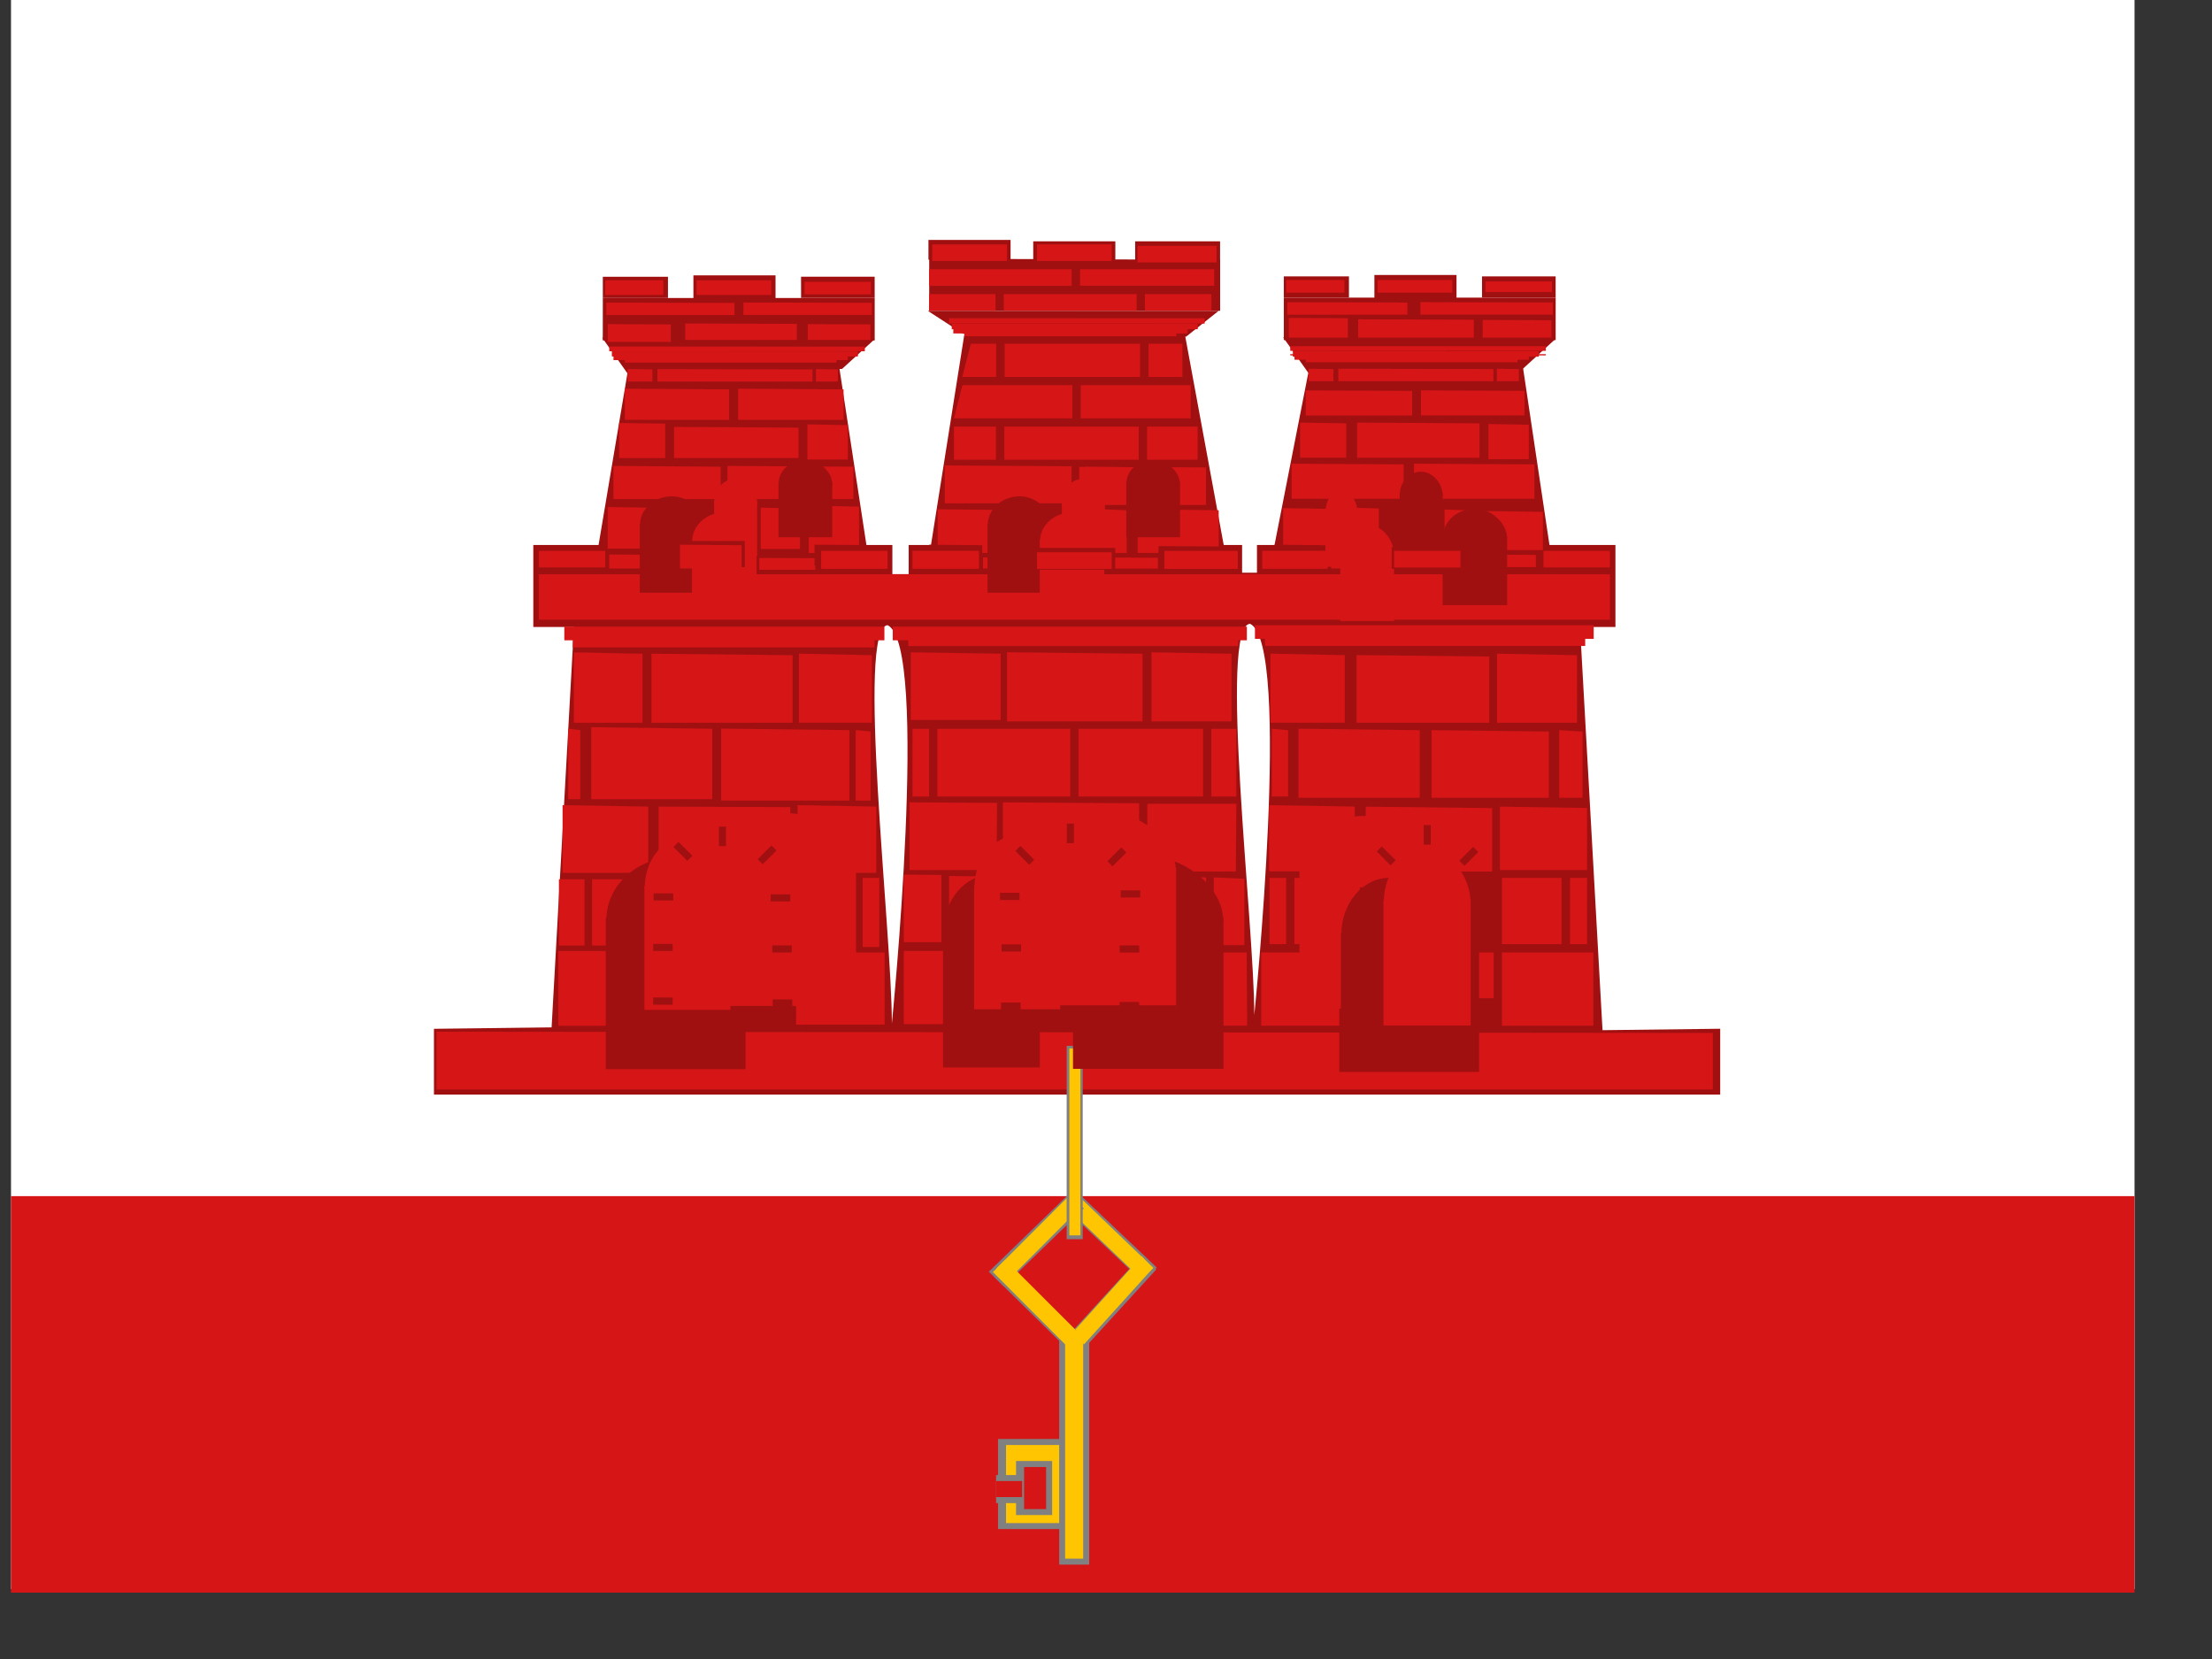 <svg xmlns="http://www.w3.org/2000/svg" height="480" width="640"><rect width="100%" height="100%" fill="#333333" stroke="none"/><defs><clipPath id="a"><path fill-opacity=".67" d="M-85.24 0h682.67v512H-85.24z"/></clipPath></defs><g clip-path="url(#a)" transform="matrix(.9 0 0 .9 79.9 0)"><path fill-rule="evenodd" fill="#fff" d="M-254.55 0h1021.8v510.88h-1021.8z"/><path d="M405.2 175.1zm-71.9-62.8l-12.76 65 88.98-.92-9.56-64.07" fill="#a11011"/><path fill-rule="evenodd" fill="#a11011" d="M276.15 77.58h27.3v6.83h-27.3zm-32.77 0h26.4v6.83h-26.4zm-33.68-.45h26.4v6.37h-26.4z"/><path d="M301.84 99.56zm-91.9-16.4v16.76h93.53v-16.4l-93.53-.35m11.4 23.67l-10.94 69.08 94.44.46-12.74-69.08m2.96 66.43z" fill="#a11011"/><path fill-rule="evenodd" fill="#d61517" d="M-256 384.54H768.2V512H-256z"/><path fill-rule="evenodd" fill="#a11011" d="M82.67 175.2h347.88v26.36H82.67z"/><path d="M95.9 198.65l-7.35 131.63-37.82.46v21.15h413.5v-21.17l-37.83.46-7.36-131.93-323.12-.63z" fill="#a11011"/><path fill="#d61517" d="M204.56 234.3v21.75h5.34V234.3h-5.34m8 0v21.75h42.72V234.3h-42.7m45.37 0v21.75h40.03V234.3h-40.04m42.7 0v21.75h8.02V234.3h-8zm66.33 21.7zm-38.32-21.73v22.2h39v-21.72l-39-.48m-11.98 71.92v23.54h29.36V306.2h-29.36m32.03 0v14.7h5.34v-14.7h-5.34m37.37 0v14.7h5.34v-14.7h-5.33m8 0v23.54h29.37V306.2h-29.36zm-74.74-23.97v21.3h5.34v-21.3h-5.34m8 0v21.3h18.7v-21.3h-18.7zm66.74 0v21.3h19.14v-21.3h-19.13m21.87 0v21.3h5.47v-21.3h-5.46zM317.9 201.9v5.77h102.93v-5.78H317.9zm-216.34 80.78v21.3h18.04v-21.3h-18.04zm65.63-.45v22.2h18.67v-22.2H167.2m21.34 0v22.2h5.34v-22.2h-5.34zm14.67-79.88v5.33h106.1v-5.33H203.2zm-107.86.46v5.33h97v-5.32h-97z"/><path d="M313.08 200.53c-10.2.75 1.35 96.04 1.37 125.75 0 0 12.18-119.5-1.37-125.75z" fill="#fff"/><path fill="#d61517" d="M84.44 184.62v14.6h344.33v-14.6H84.44z"/><path d="M196.57 200.98c-10.2.77 1.35 97.78 1.37 128.03 0 0 12.18-121.66-1.37-128.02z" fill="#fff"/><path d="M90.9 282.68v21.3h8.22v-21.3H90.9zm-.2 23.05v24.03h29.35l-.16-24-29.2-.03m28.84 23.52zm335.16 20.6zM51.55 331.68v18.57h410.32v-18.18l-410.32-.4m115.6-25.48v23.22h28.46v-23.2l-28.44-.03m27.95 22.72zm6.65-23.2v23.56h29.36l-.15-23.52-29.2-.03m28.85 23.05zm48.98-22.6v23.56h32.55l-.16-23.52-32.4-.03m32 23.04zm-172.1-72.8zm-38.2-22.62v23.12h38.9v-22.62l-38.9-.5m-3.6 22.64zm-3.8-22.18v22.66h3.88v-22.18l-3.87-.48m89.63 22.62zm-40.47-22.63v23.12h41.2v-22.63l-41.2-.5m47.94 22.64zm-4.7-22.17v22.66h4.78v-22.2l-4.78-.47m159.96 44.97zm-27.06-20.84v21.3h27.54V259.3l-27.53-.45m101.7 20.4zm-27.5-19.94v20.4h28v-19.96l-28-.43m-3.22 20.4zm-39.92-20.4v20.86h40.63v-20.4l-40.63-.45" fill="#d61517"/><path d="M315.23 183.92zm-4.7-9.26v9.46h4.78v-9.26l-4.77-.2" fill="#fff"/><path d="M325.23 255.57zm-5.15-21.3v21.76h5.24v-21.28l-5.24-.47m88.4 21.74zm-37.04-21.3v21.76h37.7v-21.3l-37.7-.45m48.42 21.3zm-7.38-21.3v21.75h7.5v-21.3l-7.5-.45m-69.37-2.84zm-23.47-21.75v22.2h23.9v-21.72l-23.9-.48m69.58 21.75zm-41.88-21.3v21.77h42.64v-21.3l-42.64-.46m70.4 21.3zm-25.27-21.75v22.2h25.72v-21.72l-25.72-.48m-190.7 71v21.75h12.07v-21.6l-12.07-.15m11.86 21.3zm2.7-20.84v21.76h14.94v-21.6l-14.93-.15M231 302.9zm48.6-20.83v21.75h19.35v-21.77l-19.35.02m19 21.3zm12.46 0zm-9.62-21.3v21.75h9.8v-21.3l-9.8-.45m-208.8-80.63v4.4h102.9v-4.4H92.63zm105.58 0v4.4h113.84v-4.4H198.2zm116.44-.46v4.4h108.9V201h-108.9zm-195.52 79.16zm-27.06-21.3v21.76h27.54v-21.3l-27.54-.45m100.38 21.3zm-24.82-21.3v21.75h25.26v-21.3l-25.26-.45m-44.7.46v21.76h42.2l.15-21.6-42.34-.15m41.45 21.3zm39.2-22.66v21.75h28l.15-21.6-28.16-.16m27.5 21.3zm45.7 0zm-43.16-21.3v21.75h43.94l-.16-21.45-43.77-.3m46.43.45v21.75h28.45l.16-21.77-28.6.02m27.94 21.3zM232.42 231zm-28.4-21.3v21.76h28.9v-21.3l-28.9-.46m73.74 21.73zm-42.8-21.74v22.2h43.56v-21.73l-43.55-.48m71.7 21.73zM281.4 209.7v22.2h25.72v-21.73l-25.72-.48" fill="#d61517"/><path d="M186.73 182.38zM113 119.58l-10.93 65 88.98-.92-10-65.44" fill="#a11011"/><path fill="#d61517" d="M220.62 123.84l-2.72 10.65h38.05v-10.66h-35.33m38.05 0v10.65H294v-10.66h-35.33zm-40.77 13.3v10.66h13.5v-10.65h-13.5m16.2 0v10.65h43.2v-10.65h-43.2m45.9 0v10.65h16.22v-10.65h-16.2zm-56.7-26.62l-2.72 10.65h10.88v-10.65h-8.16m10.9 0v10.65h43.54v-10.65H234.2m46.26 0v10.65h10.88v-10.65h-10.88zM209.9 86.56v5.33h45.83v-5.34H209.9m48.53 0v5.33h43.13v-5.34h-43.13zm-48.53 8v5.32h21.35v-5.33H209.9m24.02 0v5.33h42.7v-5.33h-42.7m45.38 0v5.33h21.35v-5.33H279.3zm-34.7-15.97v5.32h24.02v-5.32H244.6zm-160.16 98.5v5.33h21.36v-5.3H84.44zm322.98 0v5.33h21.35v-5.3h-21.35zm-280 5.58zm-20.34-4.36v4.46h20.7v-4.37l-20.7-.1m65.9 4.83zm-17.66-3.73v3.8h17.98v-3.72l-17.98-.08"/><path d="M203.25 184.34zm-5.15-10.6v10.83h5.24v-10.6l-5.24-.23" fill="#fff"/><path d="M124.3 176.1zM106.6 163v13.38h17.98v-13.1l-17.98-.28m28.3 13.1zm-9.18-12.64v12.92h9.33v-12.65l-9.33-.27m61.4 13.96zm-15.9-14.87v15.2h16.17v-14.88l-16.15-.32m-3.1 13.63zM155.8 163.2v13.26h12.6v-12.98l-12.6-.28" fill="#d61517"/><path d="M192.98 181.7zm-19.9-6.6v6.74h20.25v-6.6l-20.26-.13m122-1.37zm-74.2-66.43l-11.38-7.38H303l-10.47 8.3" fill="#a11011"/><path fill="#d61517" d="M210.92 78.58v5.32h24.02v-5.32h-24.02zm66 .45v5.33h25.38v-5.33h-25.4z"/><g fill="#d61517"><path d="M288.2 108.08zm-66.87-1.7v1.73h68.05v-1.68l-68.05-.03"/><path d="M291.72 107.17zm-74.03-1.7v1.73H293v-1.7l-75.33-.02"/><path d="M294.83 105.8zm-77.6-1.7v1.74h78.97v-1.7l-78.98-.03"/><path d="M294.83 105.8zm-77.6-1.7v1.74h78.97v-1.7l-78.98-.03m79.85-.12zm-80.74-1.7v1.74h82.16v-1.7l-82.17-.03"/></g><path d="M243.12 182.68zm-15.88-3.47v3.56h16.16v-3.48l-16.16-.07m55.97 3.48zm-13.63-3.47v3.56h13.88v-3.48l-13.88-.07M117.4 231.9zM95.7 209.7v22.66h22.08v-22.18l-22.08-.48m147.16-32.25zm-30.2-13.72v14.02h30.74v-13.72l-30.73-.3m89.9 13.72zm-25.6-13.72v14.02H303v-13.72l-26.06-.3m-3.65 13.72zm-7.37-13.72v14.02h7.5v-13.72l-7.5-.3" fill="#d61517"/><path d="M226.7 182.14zm-16.76-7.04v7.2H227v-7.04l-17.06-.16" fill="#a11011"/><path fill="#d61517" d="M175.2 177.1v5.77h21.35v-5.78H175.2m29.36 0v5.77h21.36v-5.78h-21.36z"/><path d="M304.02 182.15zm-20.35-6.6v6.74h20.7v-6.6l-20.7-.14" fill="#a11011"/><path d="M165.23 231.9zm-44.58-21.75v22.2h45.37v-21.72l-45.37-.48m70.45 21.74zm-23.04-21.75v22.2h23.45v-21.72l-23.44-.48m86.92-48.6zm-40.03-11.93v12.2h40.74V149.9l-40.75-.27M298.2 162zm-40.02-11.93v12.2h40.74v-11.93l-40.74-.26" fill="#d61517"/><path fill-rule="evenodd" fill="#a11011" d="M168.74 88.96h23.67v6.83h-23.66zm-34.6-.45h26.4v7.74h-26.4zm-29.12.46h20.94v6.83h-20.94z"/><path d="M189.57 109.24zm-76.62 10.8l-8.14-11.47 87.62.45-10.5 9.58" fill="#a11011"/><path fill="#d61517" d="M105.8 102.54v5.33h18.68v-5.33H105.8m21.35 0v5.33h42.7v-5.33h-42.7m45.38 0v5.33h18.7v-5.33h-18.7zm-66.73-12.4v4.68h18.68v-4.68H105.8m29.36 0v4.68h24.02v-4.68h-24.02zm34.7.45v4.03h21.35V90.6h-21.34z"/><path fill-rule="evenodd" fill="#a11011" d="M105.02 95.8h87.4v13.64H105z"/><path d="M142.3 160.22zm-33.86-10.42v10.65h34.45v-10.42l-34.45-.23m76.44 10.42zm-39.8-10.42v10.65h40.5v-10.42l-40.5-.23m1.54-48.6zm-40.48-3.92v4h41.2v-3.9l-41.2-.1M124.8 147zm-14.54-11.04v11.3h14.8V136.2l-14.8-.23m56.96 11.07zm-39.3-9.8v10h40v-9.77l-40-.22m55.63 10.22zm-12.75-11.05v11.3h12.98v-11.05l-12.98-.24m-25.77-1.68zm-32.95-9.8v10h33.54v-9.77l-33.54-.22m69.74 9.8zm-33.32-9.8v10h33.9v-9.78l-33.9-.22m23.03-2.37zm-48.97-3.93v4h49.84v-3.9l-49.84-.1m57.9 3.92zm-6.94-3.93v4h7.06v-3.9l-7.06-.1m-52.7 3.92zm-7.83-3.93v4h7.96v-3.9l-7.97-.1m77.8-17.47zm-40.56-3.92v4h41.27v-3.9l-41.26-.1m-23.7 12.53zm-19.92-5.58v5.7h20.26v-5.58l-20.25-.12m60.13 4.95zm-35.26-5.15v5.26h35.9v-5.14l-35.9-.12m59.2 5.16zm-19.8-4.96v5.07h20.15v-4.97l-20.15-.1" fill="#d61517"/><g fill="#d61517"><path d="M178.97 116.54zm-66.88-1.5v1.53h68.04v-1.5l-68.05-.04"/><path d="M182.48 115.73zm-74.03-1.5v1.53h75.33v-1.5l-75.33-.04"/><path d="M185.6 114.5zm-77.62-1.5v1.55h78.98v-1.5l-78.98-.04"/><path d="M185.6 114.5zm-77.62-1.5v1.55h78.98v-1.5l-78.98-.04m79.85-.1zm-80.74-1.5v1.52h82.15v-1.5l-82.16-.03"/></g><path d="M354.2 182.67zm-15-3.92v4h15.26v-3.9l-15.26-.1m65.37 3.46zm-22.6-3.9v4h23v-3.92l-23-.1m24.92-1.7zm-20.18-12.32v12.58h20.53v-12.3l-20.53-.28m-2.83 12.3zm-8.25-12.75v13.04h8.4V164.1l-8.4-.3M340.5 177zm-16.77-13.65v13.94h17.07v-13.65l-17.08-.3M354.27 177zm-10.6-13.84v14.13h10.8v-13.83l-10.8-.3" fill="#d61517"/><path d="M338.66 183.03zM321 175.1v8.1h17.97v-7.92L321 175.1" fill="#a11011"/><path fill="#d61517" d="M285.54 177.1v5.77h23.6v-5.78h-23.6m31.48 0v5.77h21v-5.78h-21zM298.25 162zm-38.13-11.93v12.2h38.8v-11.93l-38.8-.26"/><path fill-rule="evenodd" fill="#a11011" d="M387.66 88.85h23.67v6.83h-23.67zm-34.6-.45h26.4v7.73h-26.4zm-29.12.45h20.94v6.83h-20.94z"/><path d="M408.5 109.13zm-76.63 10.8l-8.14-11.47 87.61.45-10.5 9.6" fill="#a11011"/><path fill="#d61517" d="M324.72 102.43v5.33h18.68v-5.33h-18.68m21.35 0v5.33h42.7v-5.33h-42.7m45.38 0v5.33h18.7v-5.33h-18.7zm-66.73-12.4v4.04h18.68v-4.04h-18.68m29.36 0v4.04h24.02v-4.04h-24.02zm34.7.45v3.4h21.35v-3.4h-21.35z"/><path fill-rule="evenodd" fill="#a11011" d="M323.94 95.68h87.4v13.65h-87.4z"/><path d="M361.83 160.1zm-35.37-11.05v11.3h36V149.3l-36-.24m77.38 11.04zm-38.05-11.05v11.3h38.7V149.3l-38.72-.24m-2.74-47.97zm-37.95-3.93v4h38.6v-3.9l-38.6-.1m18.63 49.73zm-14.54-11.05v11.3H344V136.1l-14.8-.24m56.96 11.04zm-38.66-11.05v11.3h39.35V136.1l-39.35-.24m54.97 11.5zm-12.75-11.06v11.3h12.98v-11.05l-12.98-.24m-25.13-2.9zm-33.6-7.9v8.06h34.2v-7.9l-34.2-.17m69.75 7.9zm-32.7-7.9v8.06h33.28v-7.9l-33.27-.17m22.4-3.02zm-48.98-3.92v4h49.84v-3.9l-49.84-.1m57.9 3.92zm-6.93-3.92v4h7.06v-3.9l-7.05-.1m-52.7 3.92zm-7.83-3.92v4h7.97v-3.9l-7.98-.1m77.77-17.47zm-41.83-3.93v4h42.56v-3.9l-42.56-.1M344.2 108.4zm-18.65-6.22v6.36h18.97v-6.23l-18.97-.12m58.83 6.23zm-36.53-5.77v5.9h37.18v-5.77l-37.18-.13m61.74 5.78zm-21.7-5.58v5.7h22.08v-5.58l-22.08-.12" fill="#d61517"/><g fill="#d61517"><path d="M397.9 116.42zm-66.88-1.5v1.54h68.05v-1.5l-68.05-.04"/><path d="M401.4 115.62zm-74.02-1.5v1.53h75.33v-1.5l-75.33-.04"/><path d="M404.52 114.4zm-77.6-1.5v1.53h78.97v-1.5l-79-.04"/><path d="M404.52 114.4zm-77.6-1.5v1.53h78.97v-1.5l-79-.04m79.86-.12zm-80.74-1.5v1.53h82.16v-1.5L326 111.3"/></g><g fill="#d61517"><path d="M397.9 115.16zm-66.88-.38v.4h68.05v-.4h-68.05"/><path d="M401.4 114.96zm-74.02-.4v.4h75.33v-.38h-75.33"/><path d="M404.52 114.65zm-77.6-.4v.4h78.97v-.38h-79"/><path d="M404.52 114.65zm-77.6-.4v.4h78.97v-.38h-79m79.86-.04zm-80.74-.38v.4h82.16v-.4H326"/></g><path fill-rule="evenodd" fill="gray" d="M232.07 462.6h19.95v28.96h-19.95z"/><path fill-rule="evenodd" fill="#ffc500" d="M234.64 464.54h17.38v25.1h-17.38z"/><path fill-rule="evenodd" fill="gray" d="M237.86 469.68h11.6v17.38h-11.6z"/><path fill-rule="evenodd" fill="#d61517" d="M240.44 471.62h7.08v13.52h-7.08z"/><g fill-rule="evenodd" stroke-width="1pt"><path fill="gray" d="M231.44 474.2h7.73v9.02h-7.73z"/><path fill="#d61517" d="M231.44 476.13h8.37v5.15h-8.36z"/></g><g fill-rule="evenodd" stroke-width="1pt"><path fill="gray" d="M261.38 503h-9.65v-75.32h9.65z"/><path fill="#ffc500" d="M259.44 501.07h-5.8v-71.45h5.8z"/></g><path fill-rule="evenodd" fill="gray" d="M283.1 407.48l-4.68 4.44-25.2-23.86 4.7-4.44z"/><path fill-rule="evenodd" fill="gray" d="M261 432.1l-4.42-4.84 21.94-24.02 4.43 4.86z"/><path fill-rule="evenodd" fill="#ffc500" d="M254.33 388.4l3.83-3.7 23.86 22.9-3.84 3.66z"/><path fill-rule="evenodd" fill="#ffc500" d="M259.7 432.2l-3.55-3.92 22.1-24.45 3.54 3.93z"/><path fill-rule="evenodd" fill="gray" d="M230.87 410.55l4.43-4.36 21.94 21.55-4.44 4.36z"/><path fill-rule="evenodd" fill="gray" d="M254.87 383.84l4.8 4.65-25.77 25-4.8-4.66z"/><path fill-rule="evenodd" fill="#ffc500" d="M235.3 411.5l-3.73-3.75 23.27-23.26 3.74 3.73z"/><path fill-rule="evenodd" fill="gray" d="M254.14 336.22h5.15v62.16h-5.16z"/><path fill-rule="evenodd" fill="#ffc500" d="M255 337.05h3.55v60.1H255zm-24.57 71.9l4-3.98 24.83 24.84-4 4z"/><g fill-rule="evenodd" transform="matrix(1.3 0 0 1.1 -279.6 -7.7)" stroke-width="1pt" fill="#a11011"><path d="M477.98 275.98h34.57v44.3h-34.57z"/><rect ry="18.3" height="36.6" width="34.31" y="258.3" x="478.13"/></g><g fill-rule="evenodd" transform="matrix(1.2 0 0 1 -244.6 4)" stroke-width="1pt" fill="#d61517"><path d="M477.98 275.98h34.57v44.3h-34.57z"/><rect ry="18.3" height="36.6" width="34.31" y="258.3" x="478.13"/></g><g fill-rule="evenodd" transform="matrix(.9 0 0 1 -87.9 23.9)" stroke-width="1pt" fill="#a11011"><path d="M477.98 275.98h34.57v44.3h-34.57z"/><rect ry="18.3" height="36.6" width="34.31" y="258.3" x="478.13"/></g><path fill-rule="evenodd" fill="#d61517" d="M355.98 289.23h28.04v40.45h-28.04z"/><rect fill-rule="evenodd" ry="16.71" height="33.41" width="27.83" y="273.09" x="356.11" fill="#d61517"/><g fill-rule="evenodd" transform="matrix(1.4 0 0 1.1 -413 -8.7)" stroke-width="1pt" fill="#a11011"><path d="M477.98 275.98h34.57v44.3h-34.57z"/><rect ry="18.3" height="36.6" width="34.31" y="258.3" x="478.13"/></g><g fill-rule="evenodd" transform="matrix(1.3 0 0 1 -377 2.9)" stroke-width="1pt" fill="#d61517"><path d="M477.98 275.98h34.57v44.3h-34.57z"/><rect ry="18.3" height="36.6" width="34.31" y="258.3" x="478.13"/></g><g fill-rule="evenodd" transform="matrix(.9 0 0 1 -215.8 22.9)" stroke-width="1pt" fill="#a11011"><path d="M477.98 275.98h34.57v44.3h-34.57z"/><rect ry="18.3" height="36.6" width="34.31" y="258.3" x="478.13"/></g><g fill-rule="evenodd" transform="matrix(.8 0 0 .9 -158 36.2)" stroke-width="1pt" fill="#d61517"><path d="M477.98 275.98h34.57v44.3h-34.57z"/><rect ry="18.3" height="36.6" width="34.31" y="258.3" x="478.13"/></g><g fill-rule="evenodd" transform="matrix(1.3 0 0 1.1 -515.4 -8.6)" stroke-width="1pt" fill="#a11011"><path d="M477.98 275.98h34.57v44.3h-34.57z"/><rect ry="18.3" height="36.6" width="34.31" y="258.3" x="478.13"/></g><g fill-rule="evenodd" transform="matrix(1.3 0 0 1 -479.9 3.1)" stroke-width="1pt" fill="#d61517"><path d="M477.98 275.98h34.57v44.3h-34.57z"/><rect ry="18.3" height="36.6" width="34.31" y="258.3" x="478.13"/></g><g fill-rule="evenodd" transform="matrix(.9 0 0 1 -320.9 23)" stroke-width="1pt" fill="#a11011"><path d="M477.98 275.98h34.57v44.3h-34.57z"/><rect ry="18.3" height="36.6" width="34.31" y="258.3" x="478.13"/></g><g fill-rule="evenodd" transform="matrix(.8 0 0 .9 -264 36.4)" stroke-width="1pt" fill="#d61517"><path d="M477.98 275.98h34.57v44.3h-34.57z"/><rect ry="18.3" height="36.6" width="34.31" y="258.3" x="478.13"/></g><path d="M233.03 322.27v2.3h6.3v-2.3h-6.3zm-111.84-1.6v2.3h6.28v-2.3h-6.3zm0-17.23v2.3h6.28v-2.3h-6.3zm.15-16.25v2.3h6.3v-2.3h-6.3zm38.3 34.1v2.3h6.3v-2.3h-6.3zm-.16-17.38v2.3h6.28v-2.3h-6.3zm-.5-16.4v2.3h6.3v-2.3H159zm83.1-9.5l1.63-1.63-4.45-4.45-1.64 1.63 4.45 4.45zm29.06 44.1v2.3h6.3v-2.3h-6.3zM233.2 303.6v2.3h6.28v-2.3h-6.3zm-.5-16.57v2.3h6.3v-2.3h-6.3zm38.46 16.9v2.3h6.3v-2.3h-6.3zm.33-17.7v2.3h6.28v-2.3h-6.3zm76.74 36.68v2.32h6.3v-2.3h-6.3zm0-19.3v2.3h6.3v-2.3h-6.3zm.16-18.34v2.3h6.3v-2.3h-6.3zm37.18 37.8v2.32h6.3v-2.3h-6.3zm-.16-19.3v2.3h6.3v-2.3h-6.3zm.16-17.86v2.3h6.3v-2.3h-6.3z" fill="#a11011"/><g fill-rule="evenodd" transform="matrix(.6 0 0 .5 88.2 34.4)" stroke-width="1pt" fill="#a11011"><path d="M477.98 275.98h34.57v44.3h-34.57z"/><rect ry="18.3" height="36.6" width="34.31" y="258.3" x="478.13"/></g><g fill-rule="evenodd" transform="matrix(.5 0 0 .5 103.1 39.5)" stroke-width="1pt" fill="#d61517"><path d="M477.98 275.98h34.57v44.3h-34.57z"/><rect ry="18.3" height="36.6" width="34.31" y="258.3" x="478.13"/></g><g fill-rule="evenodd" transform="matrix(.4 0 0 .4 170 48.3)" stroke-width="1pt" fill="#a11011"><path d="M477.98 275.98h34.57v44.3h-34.57z"/><rect ry="18.3" height="36.6" width="34.31" y="258.3" x="478.13"/></g><g fill-rule="evenodd" transform="matrix(.3 0 0 .4 193.9 54.1)" stroke-width="1pt" fill="#d61517"><path d="M477.98 275.98h34.57v44.3h-34.57z"/><rect ry="18.3" height="36.6" width="34.31" y="258.3" x="478.13"/></g><path d="M371.2 265.24h-2.3v6.3h2.3v-6.3zm-97.87 8.82l-1.64-1.64-4.45 4.45 1.63 1.64 4.45-4.44zm113.13-.16l-1.64-1.64-4.45 4.45 1.64 1.65 4.46-4.45zm-28.2 4.3l1.64-1.64-4.45-4.45-1.63 1.64 4.45 4.45zm-228.9-7.54l-1.63 1.64 4.45 4.45 1.64-1.64-4.45-4.44zm127.12-5.9h-2.3v6.3h2.3v-6.3zm-114.15 7.26h2.3v-6.3h-2.3v6.3zm12.44 4.2l1.64 1.64 4.45-4.45-1.63-1.62-4.45 4.45zm203.86-100.36v7h22.9v-7h-22.9z" fill="#a11011"/><path fill="#d61517" d="M359.37 177.1v5.32h21.35v-5.33h-21.35z"/><g fill-rule="evenodd" stroke-width="1pt"><g transform="matrix(.6 0 0 .5 -58.1 30.4)" fill="#a11011"><path d="M477.98 275.98h34.57v44.3h-34.57z"/><rect ry="18.3" height="36.6" width="34.31" y="258.3" x="478.13"/></g><g transform="matrix(.6 0 0 .5 -41.3 35.6)" fill="#d61517"><path d="M477.98 275.98h34.57v44.3h-34.57z"/><rect ry="18.3" height="36.6" width="34.31" y="258.3" x="478.13"/></g><g transform="matrix(.5 0 0 .4 34.3 44.6)" fill="#a11011"><path d="M477.98 275.98h34.57v44.3h-34.57z"/><rect ry="18.3" height="36.6" width="34.31" y="258.3" x="478.13"/></g><g transform="matrix(.4 0 0 .4 61.4 50.6)" fill="#d61517"><path d="M477.98 275.98h34.57v44.3h-34.57z"/><rect ry="18.3" height="36.6" width="34.31" y="258.3" x="478.13"/></g></g><path d="M244.32 176.14v7h25.42v-7h-25.42z" fill="#a11011"/><path fill="#d61517" d="M244.6 177.55v5.33h24.02v-5.33H244.6z"/><g fill-rule="evenodd" stroke-width="1pt"><g transform="matrix(.6 0 0 .5 -169.9 30.4)" fill="#a11011"><path d="M477.98 275.98h34.57v44.3h-34.57z"/><rect ry="18.3" height="36.6" width="34.31" y="258.3" x="478.13"/></g><g transform="matrix(.6 0 0 .5 -153.1 35.6)" fill="#d61517"><path d="M477.98 275.98h34.57v44.3h-34.57z"/><rect ry="18.3" height="36.6" width="34.31" y="258.3" x="478.13"/></g><g transform="matrix(.5 0 0 .4 -77.5 44.6)" fill="#a11011"><path d="M477.98 275.98h34.57v44.3h-34.57z"/><rect ry="18.3" height="36.6" width="34.31" y="258.3" x="478.13"/></g><g transform="matrix(.4 0 0 .4 -50.4 50.6)" fill="#d61517"><path d="M477.98 275.98h34.57v44.3h-34.57z"/><rect ry="18.3" height="36.6" width="34.31" y="258.3" x="478.13"/></g></g><path d="M128.32 173.9v8.4h22.34v-8.4h-22.34z" fill="#a11011"/><path d="M149.3 182.6zm-19.47-7.5v7.65h19.8v-7.48l-19.8-.16" fill="#d61517"/></g></svg>